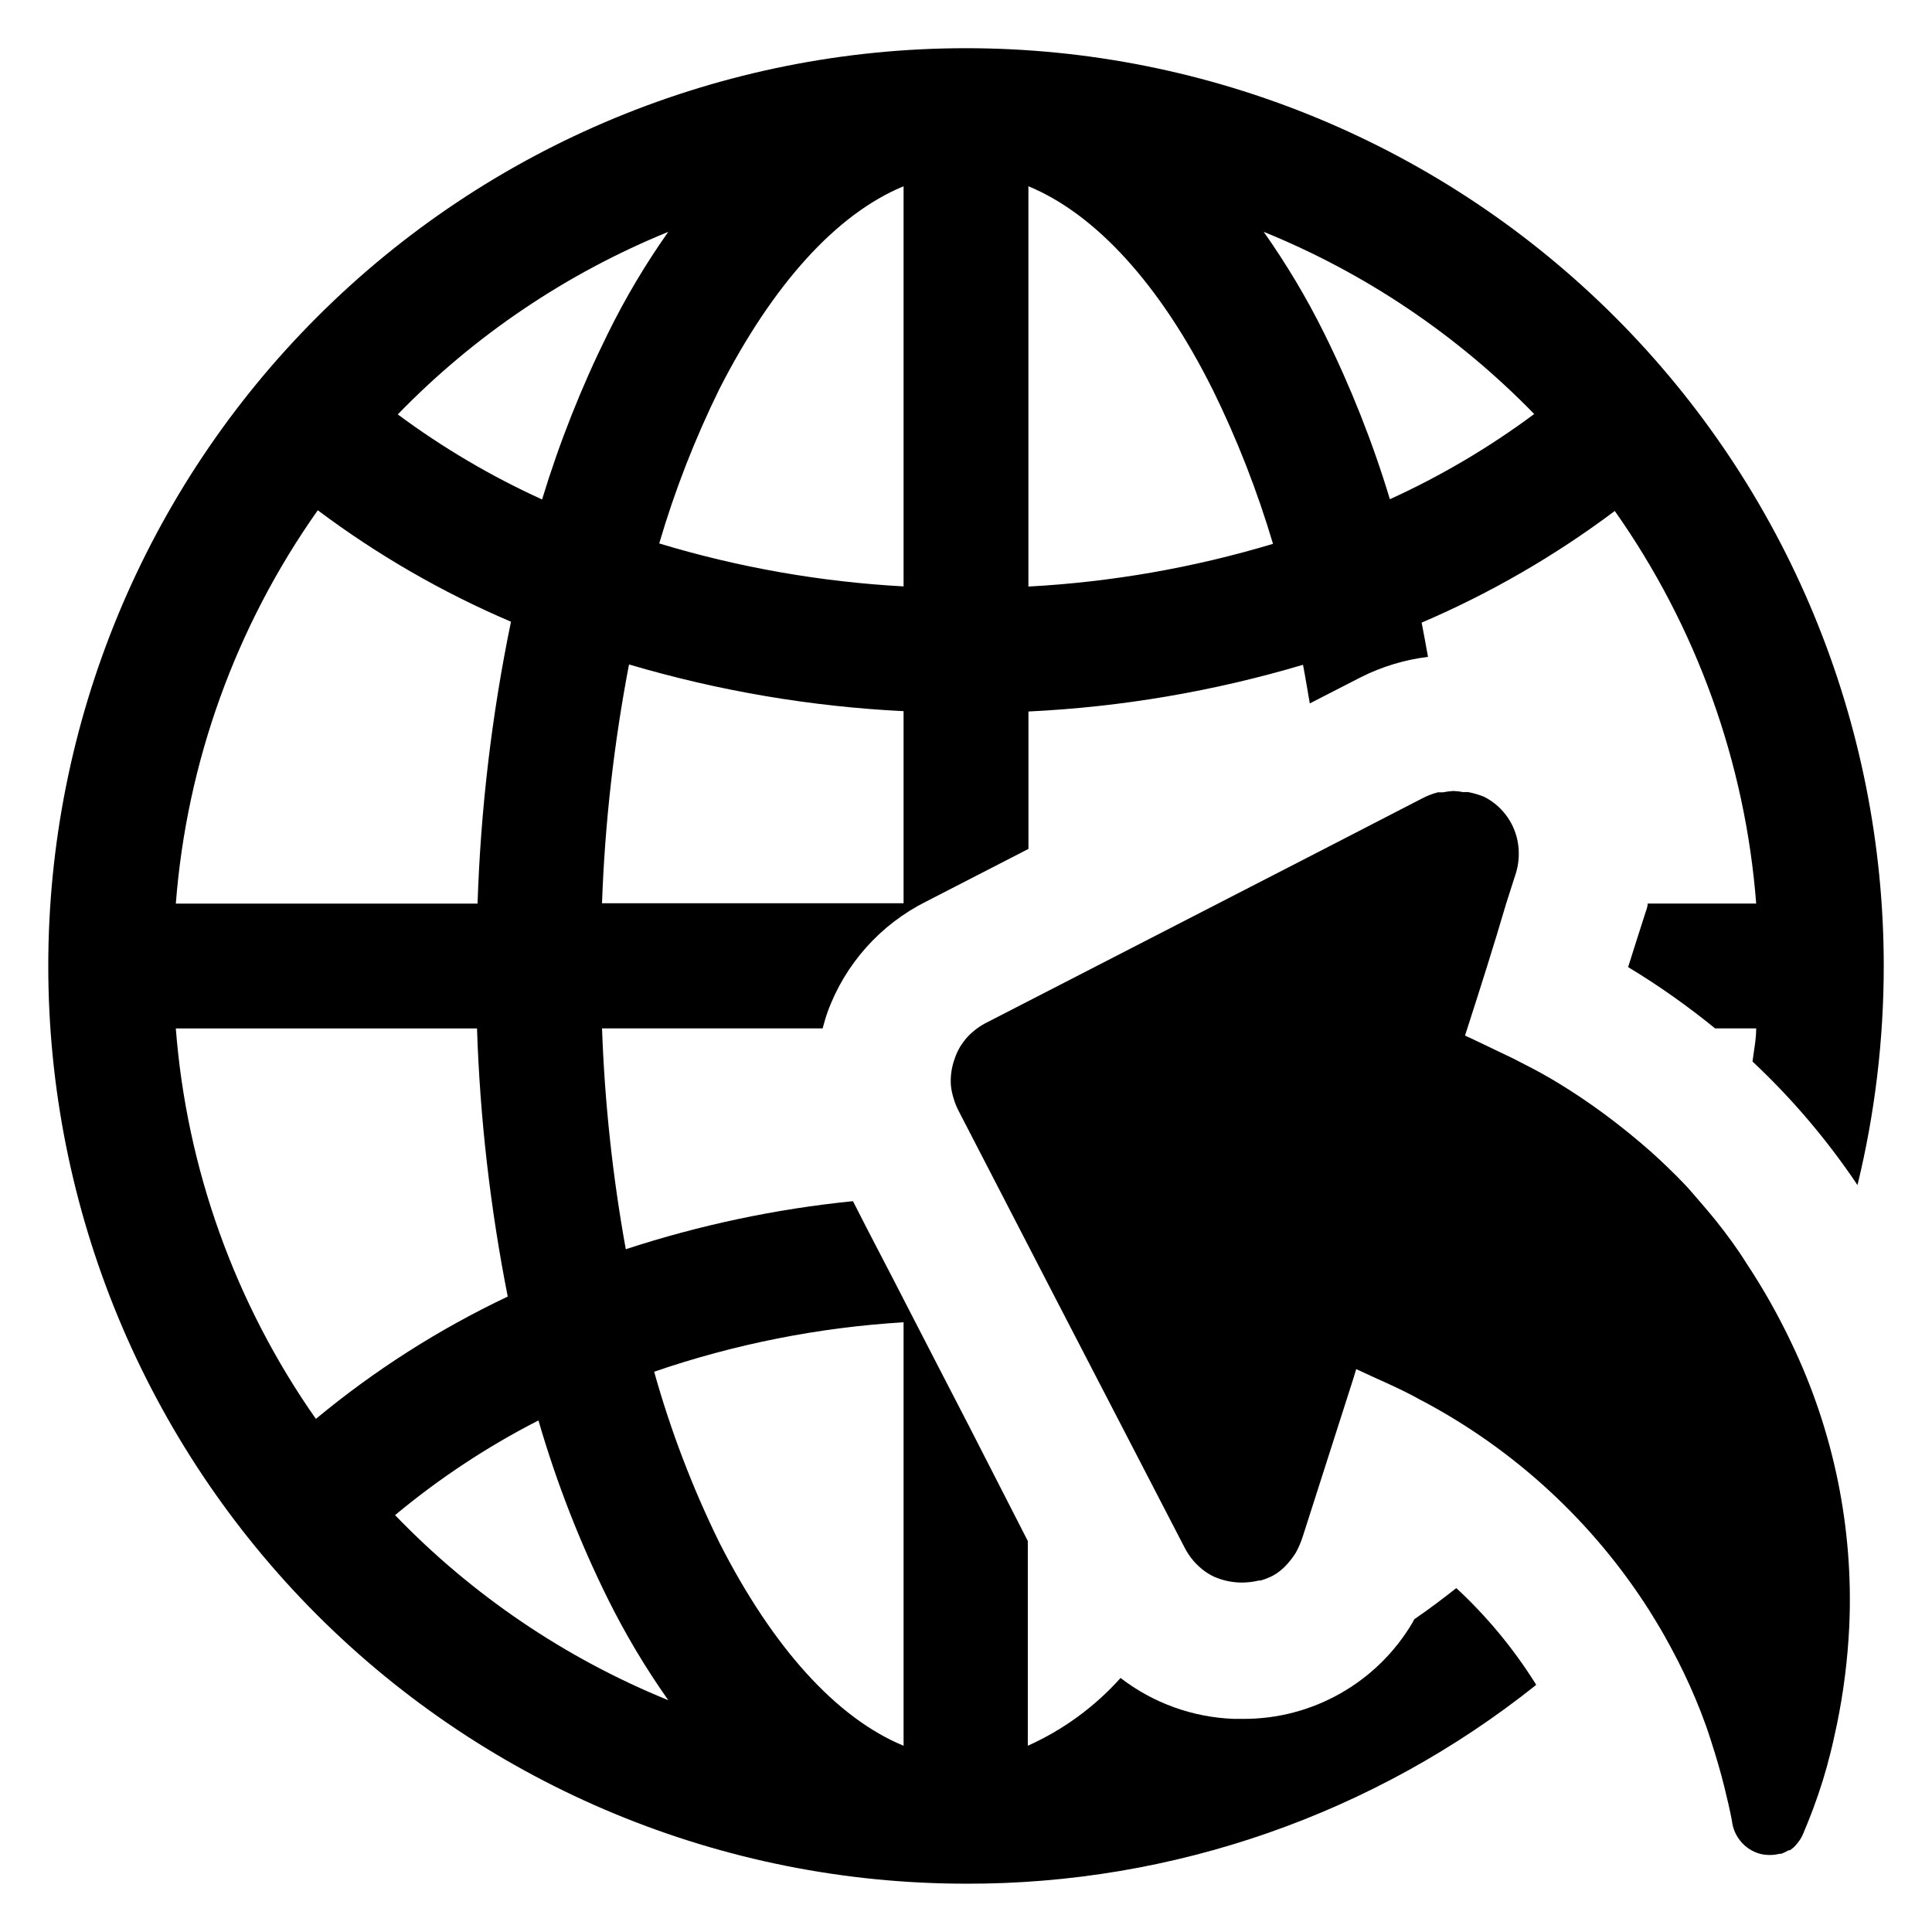 <?xml version="1.0" encoding="UTF-8"?>
<svg width="100pt" height="100pt" version="1.1" viewBox="0 0 100 100" xmlns="http://www.w3.org/2000/svg">
 <g>
  <path d="m87.391 63.211c-0.488-0.738-1-1.441-1.559-2.121 0.539 0.68 1.066 1.379 1.559 2.121z"/>
  <path d="m62.82 81.641c-0.266-0.129-0.512-0.293-0.73-0.492 0.219 0.199 0.465 0.363 0.73 0.492z"/>
  <path d="m50 97.5c10.723 0.027 21.129-3.602 29.512-10.289l-0.059-0.109h-0.004c-1.137-1.805-2.504-3.453-4.07-4.902-0.711 0.559-1.43 1.102-2.172 1.609l-0.09 0.16h0.004c-1.832 3.117-5.188 5.023-8.801 5h-0.441c-2.133-0.074-4.188-0.816-5.879-2.117-1.336 1.492-2.973 2.688-4.801 3.508v-10.598l-3.07-6-1.871-3.621-1.371-2.66c-0.887-1.742-1.816-3.481-2.738-5.309-3.996 0.402-7.941 1.238-11.758 2.488-0.684-3.777-1.094-7.594-1.23-11.43h11.418c0.078-0.281 0.148-0.551 0.25-0.828v-0.004c0.902-2.488 2.727-4.539 5.094-5.727l5.309-2.731v-7.113c4.816-0.23 9.586-1.043 14.211-2.418 0.129 0.672 0.238 1.352 0.352 2l2.648-1.359c1.086-0.547 2.262-0.902 3.469-1.051-0.109-0.59-0.211-1.191-0.328-1.77h-0.004c3.555-1.523 6.91-3.461 10-5.781 4.227 5.992 6.754 13.012 7.32 20.32h-5.617c0 0.199-0.102 0.41-0.16 0.609-0.289 0.891-0.57 1.789-0.852 2.68 1.574 0.949 3.078 2.012 4.5 3.172h2.129c0 0.578-0.121 1.148-0.191 1.719h0.004c2.047 1.918 3.867 4.062 5.43 6.391 0.902-3.711 1.359-7.519 1.359-11.34 0-12.598-5.004-24.684-13.91-33.59-8.91-8.91-20.992-13.914-33.59-13.914s-24.684 5.004-33.59 13.914c-8.91 8.906-13.914 20.992-13.914 33.59s5.004 24.68 13.914 33.59c8.906 8.906 20.992 13.91 33.59 13.91zm29.41-76.07c-2.328 1.73-4.832 3.207-7.469 4.41-0.895-2.953-2.031-5.824-3.402-8.59-0.906-1.828-1.953-3.582-3.129-5.25 5.269 2.141 10.035 5.352 14 9.43zm-26.18-11.789c3.469 1.43 6.82 5.078 9.531 10.512v-0.004c1.266 2.574 2.312 5.25 3.129 8-4.117 1.238-8.367 1.98-12.66 2.211zm-6.461 58.801v21.918c-3.469-1.43-6.769-5.078-9.531-10.508-1.395-2.84-2.527-5.805-3.379-8.852 4.168-1.43 8.512-2.293 12.91-2.559zm-15.309 14.309c0.906 1.828 1.953 3.582 3.129 5.25-5.332-2.168-10.148-5.434-14.141-9.578 2.285-1.902 4.773-3.547 7.422-4.902 0.922 3.176 2.121 6.266 3.59 9.23zm15.309-36h-15.609c0.148-4.148 0.617-8.281 1.398-12.359 4.625 1.367 9.395 2.18 14.211 2.418zm0-37.129v20.73c-4.289-0.234-8.535-0.98-12.648-2.223 0.805-2.75 1.852-5.426 3.117-8 2.762-5.41 6.062-9.059 9.531-10.488zm-12.18 2.379c-1.18 1.672-2.227 3.434-3.129 5.269-1.367 2.762-2.504 5.633-3.402 8.582-2.637-1.199-5.141-2.676-7.469-4.402 3.961-4.086 8.73-7.301 14-9.449zm-18.141 14.41c3.09 2.316 6.449 4.254 10 5.769-0.992 4.805-1.57 9.688-1.73 14.59h-15.617c0.566-7.324 3.106-14.359 7.348-20.359zm-7.348 26.82h15.59c0.152 4.66 0.688 9.305 1.59 13.879-3.562 1.688-6.898 3.816-9.93 6.332-4.184-5.969-6.688-12.945-7.25-20.211z"/>
  <path d="m75.91 53.199c0.691-2.141 1.371-4.289 2-6.43-0.629 2.141-1.309 4.289-2 6.43z"/>
  <path d="m67.148 80.32c0.156-0.277 0.281-0.566 0.371-0.871l2.609-8.148-2.609 8.148c-0.09 0.305-0.215 0.594-0.371 0.871z"/>
  <path d="m88.828 63.199c-0.41-0.512-0.84-1-1.281-1.512s-1.059-1.109-1.621-1.641c-0.559-0.531-1.449-1.281-2.219-1.879l0.004 0.004c-1.086-0.844-2.219-1.621-3.402-2.32-0.66-0.391-1.352-0.738-2-1.07l-2.09-1-0.391-0.18 0.129-0.398c0.691-2.141 1.371-4.289 2-6.43l0.48-1.5 0.004-0.004c0.188-0.578 0.223-1.195 0.098-1.789-0.207-0.973-0.844-1.797-1.73-2.242-0.262-0.105-0.531-0.184-0.809-0.238-0.09-0.004-0.18-0.004-0.27 0-0.168-0.035-0.34-0.055-0.512-0.059-0.18 0.012-0.359 0.035-0.539 0.07h-0.262 0.004c-0.277 0.074-0.547 0.176-0.801 0.309l-5.481 2.828-17.012 8.75c-0.395 0.191-0.75 0.453-1.051 0.773-0.141 0.156-0.266 0.328-0.379 0.508-0.113 0.191-0.207 0.391-0.277 0.602-0.164 0.441-0.234 0.918-0.203 1.391 0.023 0.23 0.07 0.457 0.141 0.68 0.066 0.23 0.156 0.453 0.27 0.668 1.625 3.152 3.254 6.301 4.879 9.441l6.754 13.039c0.07 0.145 0.148 0.285 0.238 0.422 0.164 0.254 0.363 0.484 0.59 0.688 0.219 0.199 0.465 0.363 0.73 0.492 0.422 0.188 0.879 0.293 1.34 0.309h0.219c0.262-0.008 0.52-0.039 0.77-0.102h0.09c0.242-0.066 0.473-0.16 0.691-0.277 0.227-0.133 0.43-0.293 0.609-0.48 0.199-0.207 0.379-0.438 0.531-0.68 0.152-0.277 0.277-0.57 0.371-0.871l2.609-8.148 0.148-0.488c1.16 0.551 2.281 1 3.352 1.609v-0.004c4.82 2.539 8.898 6.293 11.82 10.891 0.262 0.422 0.52 0.84 0.762 1.27 0.48 0.852 0.93 1.719 1.328 2.609 0.398 0.891 0.75 1.762 1.07 2.762s0.5 1.609 0.711 2.441c0.148 0.602 0.289 1.199 0.41 1.82h-0.004c0.094 0.766 0.617 1.414 1.352 1.66 0.176 0.059 0.363 0.086 0.551 0.09h0.09c0.156 0 0.316-0.023 0.469-0.062h0.09c0.133-0.051 0.258-0.109 0.379-0.18h0.062c0.133-0.082 0.25-0.188 0.348-0.309l0.07-0.09c0.109-0.129 0.195-0.277 0.262-0.43 0.199-0.461 0.379-0.922 0.551-1.379v-0.004c0.348-0.93 0.641-1.883 0.879-2.848 0.121-0.48 0.23-1 0.328-1.449 0.348-1.68 0.559-3.383 0.641-5.09 0.227-5.066-0.805-10.105-3-14.672-0.676-1.422-1.449-2.797-2.32-4.109-0.5-0.801-1.02-1.5-1.57-2.191z"/>
 </g>
</svg>
